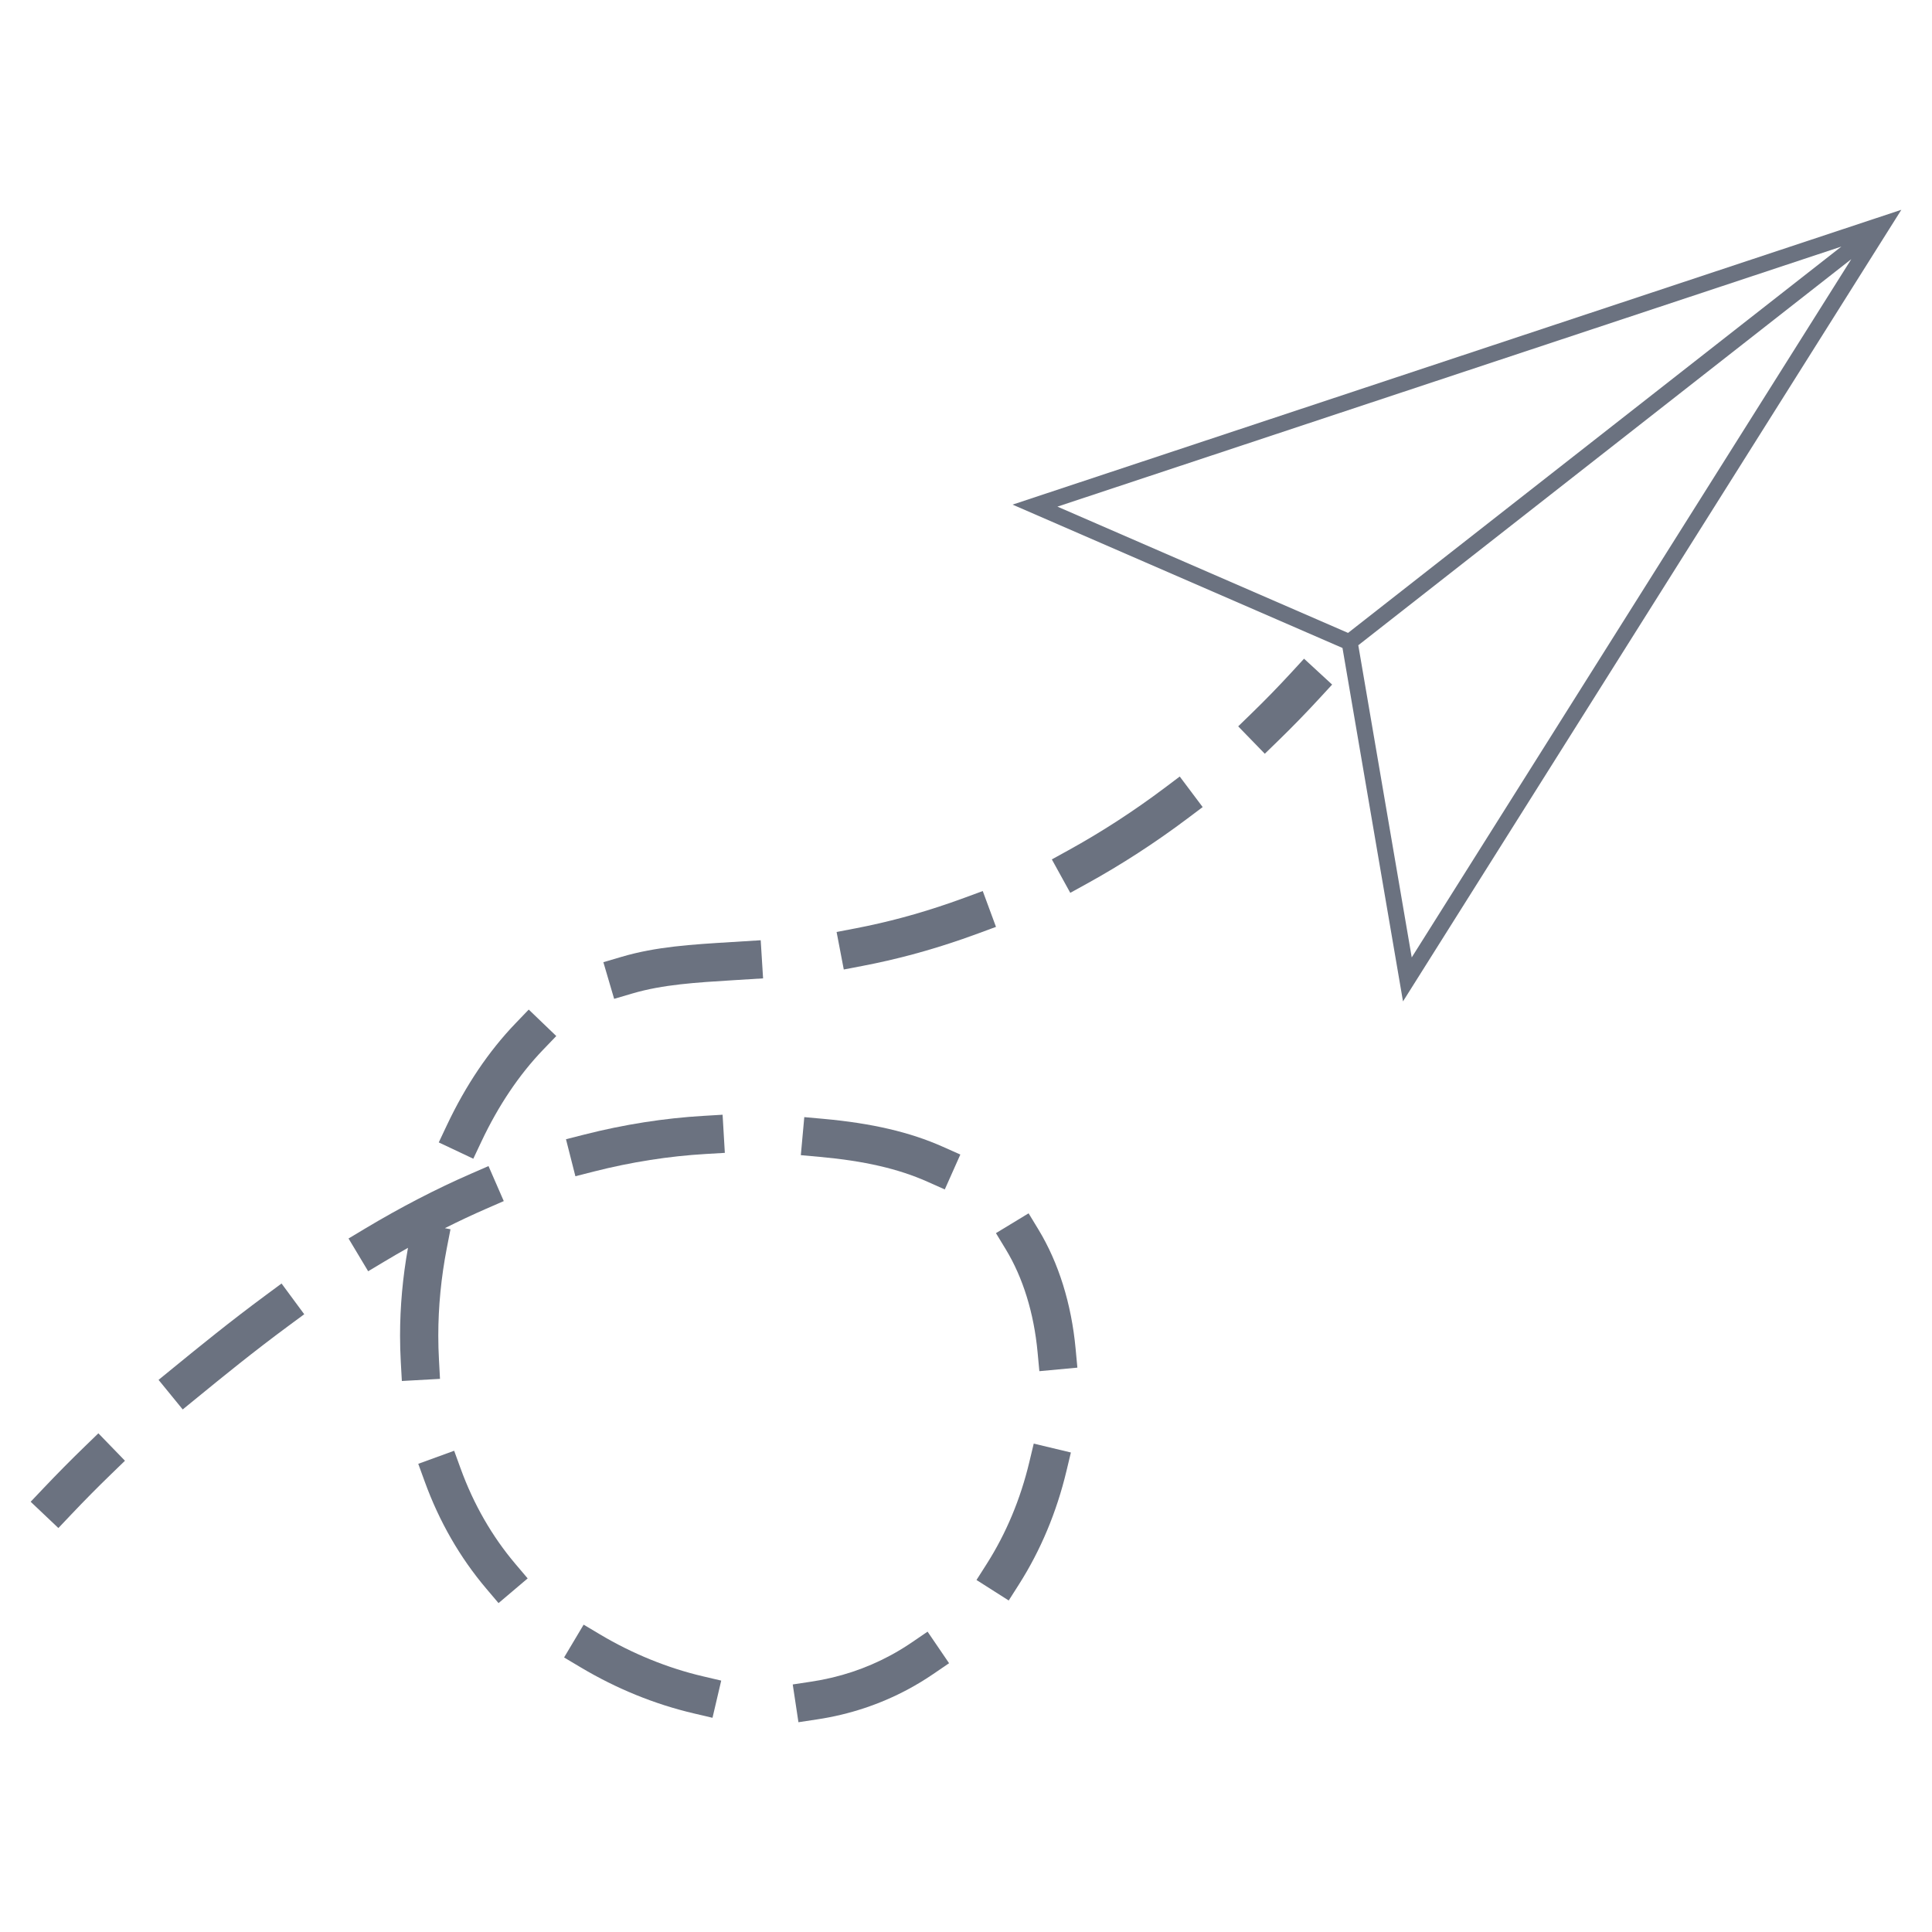 <?xml version="1.0" encoding="utf-8"?>
<!-- Generator: Adobe Illustrator 27.9.6, SVG Export Plug-In . SVG Version: 9.03 Build 54986)  -->
<svg version="1.1" id="Layer_1" xmlns="http://www.w3.org/2000/svg" xmlns:xlink="http://www.w3.org/1999/xlink" x="0px" y="0px"
	 viewBox="0 0 1000 1000" style="enable-background:new 0 0 1000 1000;" xml:space="preserve">
<style type="text/css">
	.st0{fill:#6B7280;}
</style>
<g>
	<path class="st0" d="M524.1,261.19l170.77,74.2l31.32,182.93l257.94-409.73L524.1,261.19z M547.32,262.23l405.77-134.6
		L697.75,327.59L547.32,262.23z M703.05,333.98l255.18-199.84L730.71,495.55L703.05,333.98z"/>
	<path class="st0" d="M43.82,748.76c-7.17,6.94-14.28,14.14-21.15,21.38l-6.8,7.17l14.35,13.6l6.8-7.17
		c6.67-7.04,13.59-14.03,20.56-20.78l7.1-6.88l-13.76-14.2L43.82,748.76z"/>
	<path class="st0" d="M266.82,529.69c-13.86,14.42-25.8,32.15-35.5,52.68l-4.22,8.94l17.88,8.44l4.22-8.94
		c8.78-18.59,19.51-34.55,31.88-47.43l6.85-7.13l-14.26-13.7L266.82,529.69z"/>
	<path class="st0" d="M364.14,577.57c-20.35,1.19-41.08,4.44-61.61,9.66l-9.58,2.43l4.87,19.16l9.58-2.44
		c19.32-4.91,38.8-7.97,57.9-9.08l9.87-0.58l-1.16-19.74L364.14,577.57z"/>
	<path class="st0" d="M310.58,845.98l-8.49-5.06l-10.12,16.98l8.49,5.06c18.62,11.1,38.37,19.15,58.71,23.91l9.62,2.26l4.51-19.25
		l-9.62-2.26C345.58,863.38,327.22,855.9,310.58,845.98z"/>
	<path class="st0" d="M137.78,670.22c-18.81,13.88-35.03,27.12-48.05,37.75l-7.66,6.25l12.5,15.31l7.66-6.25
		c12.86-10.5,28.86-23.57,47.29-37.16l7.95-5.87l-11.74-15.91L137.78,670.22z"/>
	<path class="st0" d="M238.45,760.2l-3.38-9.29l-18.58,6.76l3.38,9.29c7.5,20.63,18.2,39.22,31.78,55.26l6.39,7.54l15.08-12.78
		l-6.39-7.54C254.67,795.19,245.15,778.63,238.45,760.2z"/>
	<path class="st0" d="M227.21,703.82c-0.23-4.11-0.35-8.31-0.35-12.48c0-15.03,1.49-30.29,4.42-45.38l1.89-9.7l-2.9-0.56
		c7.19-3.62,14.34-6.98,21.42-10.07l9.06-3.95l-7.9-18.12l-9.06,3.95c-18.06,7.87-36.53,17.44-54.91,28.45l-8.48,5.08l10.16,16.96
		l8.48-5.08c4.04-2.42,8.09-4.77,12.13-7.04c-2.72,15.12-4.1,30.4-4.1,45.47c0,4.54,0.13,9.11,0.38,13.58l0.55,9.87l19.74-1.1
		L227.21,703.82z"/>
	<path class="st0" d="M515.52,479.75l-6.85-18.55l-9.27,3.42c-2.53,0.93-5.1,1.85-7.64,2.73c-16.53,5.71-32.57,10.02-49.03,13.18
		l-9.71,1.86l3.72,19.42l9.71-1.86c17.41-3.33,34.34-7.88,51.77-13.91c2.67-0.92,5.37-1.89,8.03-2.87L515.52,479.75z"/>
	<path class="st0" d="M537.53,636.46l-5.13-8.45l-16.9,10.26l5.13,8.45c8.86,14.6,14.54,32.98,16.42,53.16l0.92,9.84l19.68-1.83
		l-0.92-9.84C554.58,674.91,547.94,653.61,537.53,636.46z"/>
	<path class="st0" d="M602.73,407.88c-15.97,11.99-32.67,22.82-49.64,32.17l-8.66,4.77l9.54,17.31l8.66-4.77
		c17.78-9.8,35.26-21.13,51.97-33.68l7.9-5.94l-11.87-15.81L602.73,407.88z"/>
	<path class="st0" d="M532.76,756.83c-4.58,19.16-11.99,36.86-22.02,52.63l-5.31,8.34l16.68,10.61l5.31-8.34
		c11.21-17.62,19.48-37.36,24.57-58.65l2.3-9.61l-19.23-4.6L532.76,756.83z"/>
	<path class="st0" d="M471.95,850.11c-3.61,2.46-7.37,4.75-11.2,6.8c-12.58,6.77-26.26,11.3-40.66,13.48l-9.77,1.48l2.95,19.55
		l9.77-1.48c16.65-2.51,32.49-7.77,47.07-15.61c4.43-2.38,8.79-5.03,12.96-7.88l8.17-5.57l-11.13-16.34L471.95,850.11z"/>
	<path class="st0" d="M378.77,487.6c-20.98,1.28-39.1,2.38-56.99,7.64l-9.48,2.79l5.58,18.97l9.48-2.79
		c15.74-4.63,32.82-5.67,52.61-6.88l15-0.93l-1.23-19.73L378.77,487.6z"/>
	<path class="st0" d="M426.14,579.11l-9.84-0.89l-1.79,19.69l9.84,0.89c22.98,2.08,40.66,6.16,55.64,12.83l9.03,4.02l8.05-18.06
		l-9.03-4.02C471.02,585.99,451.35,581.39,426.14,579.11z"/>
	<path class="st0" d="M668.28,348.22c-6.65,7.22-13.48,14.23-20.3,20.85l-7.09,6.89l13.77,14.18l7.09-6.89
		c7.08-6.88,14.17-14.16,21.06-21.64l6.7-7.27l-14.54-13.4L668.28,348.22z"/>
</g>
</svg>
